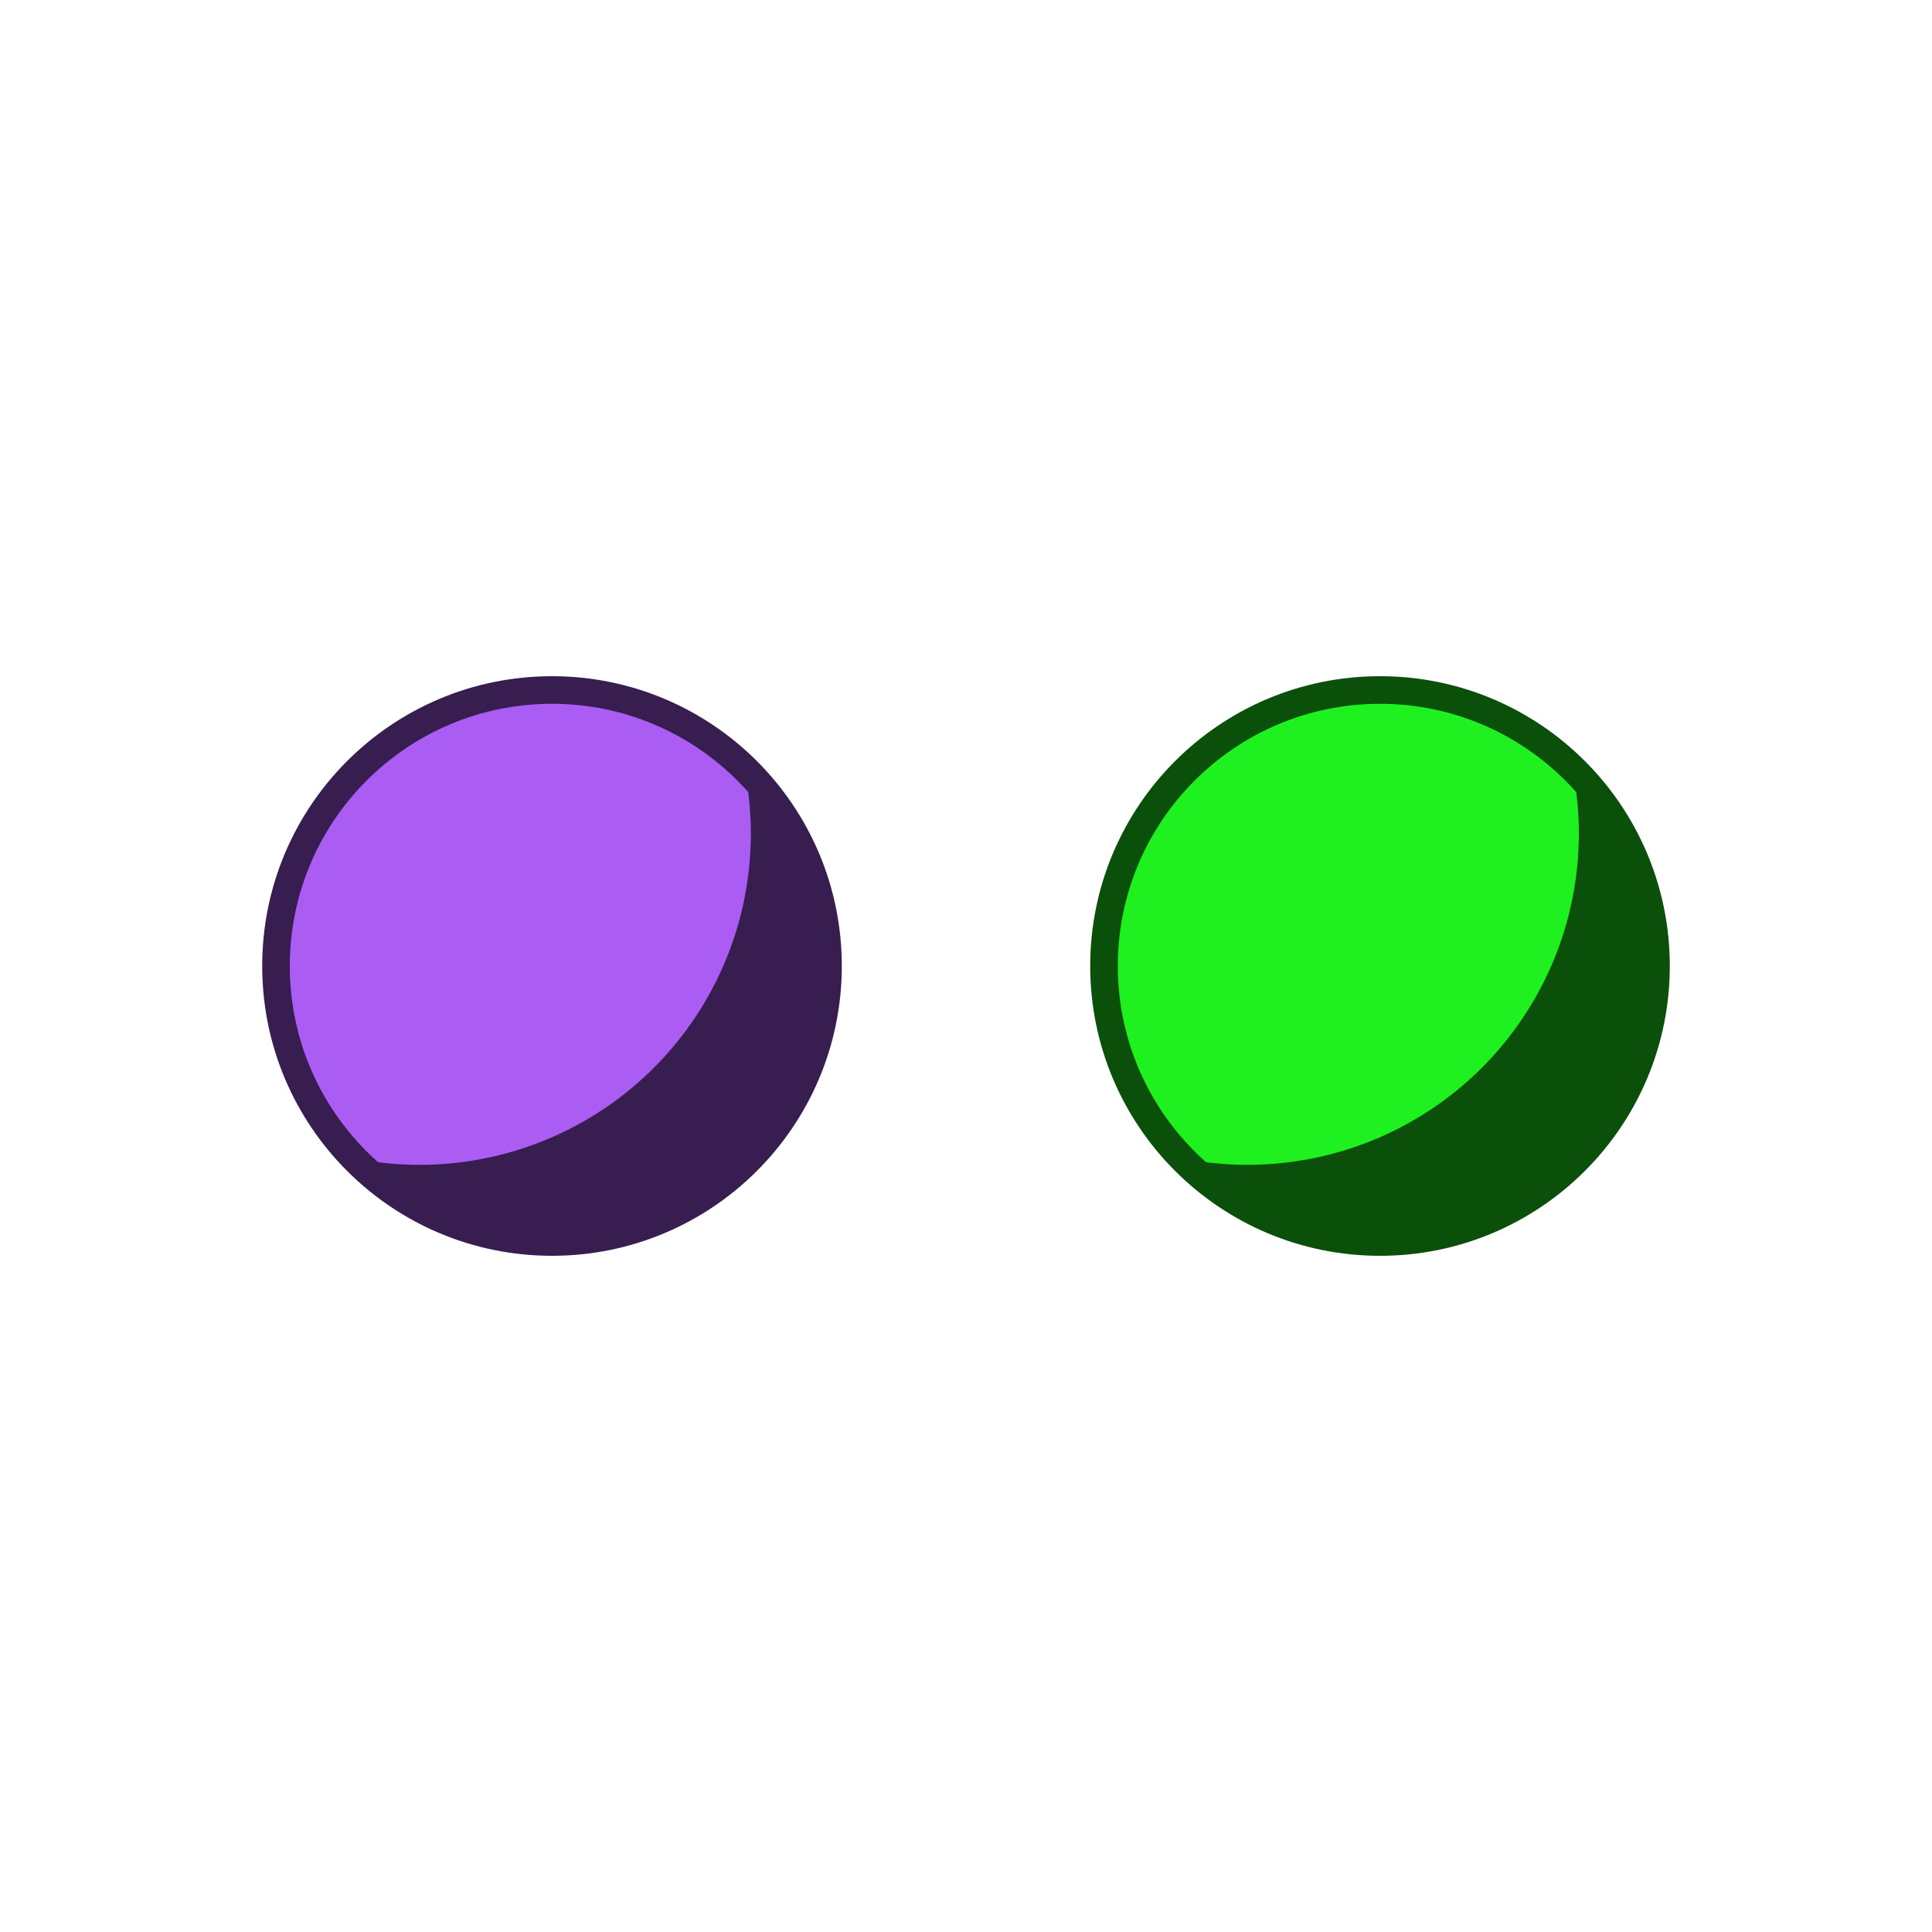 <svg id="molecule_icon" viewBox="-350.0 -350.0 700.0 700.0" xmlns="http://www.w3.org/2000/svg" xmlns:xlink="http://www.w3.org/1999/xlink">
	<defs>
		<g id="Na">
			<circle cx="0" cy="0" r="100.0" fill="#AB5CF2" stroke="#381e50" stroke-width="10.0" />
			<path d="M70,-70 A90.0,90.0 0, 1, 1 -70,70 M-70,70 A120.0,120.0 0, 0,0 70, -70 Z" fill="#381e50" stroke-width="0" />
		</g>
		<g id="Cl">
			<circle cx="0" cy="0" r="100.0" fill="#1FF01F" stroke="#0a4f0a" stroke-width="10.0" />
			<path d="M70,-70 A90.0,90.0 0, 1, 1 -70,70 M-70,70 A120.0,120.0 0, 0,0 70, -70 Z" fill="#0a4f0a" stroke-width="0" />
		</g>
	</defs>
	<use href="#Na" xlink:href="#Na" transform="translate(-150.0 -0.0)" />
	<use href="#Cl" xlink:href="#Cl" transform="translate(150.0 -0.0)" />
</svg>
